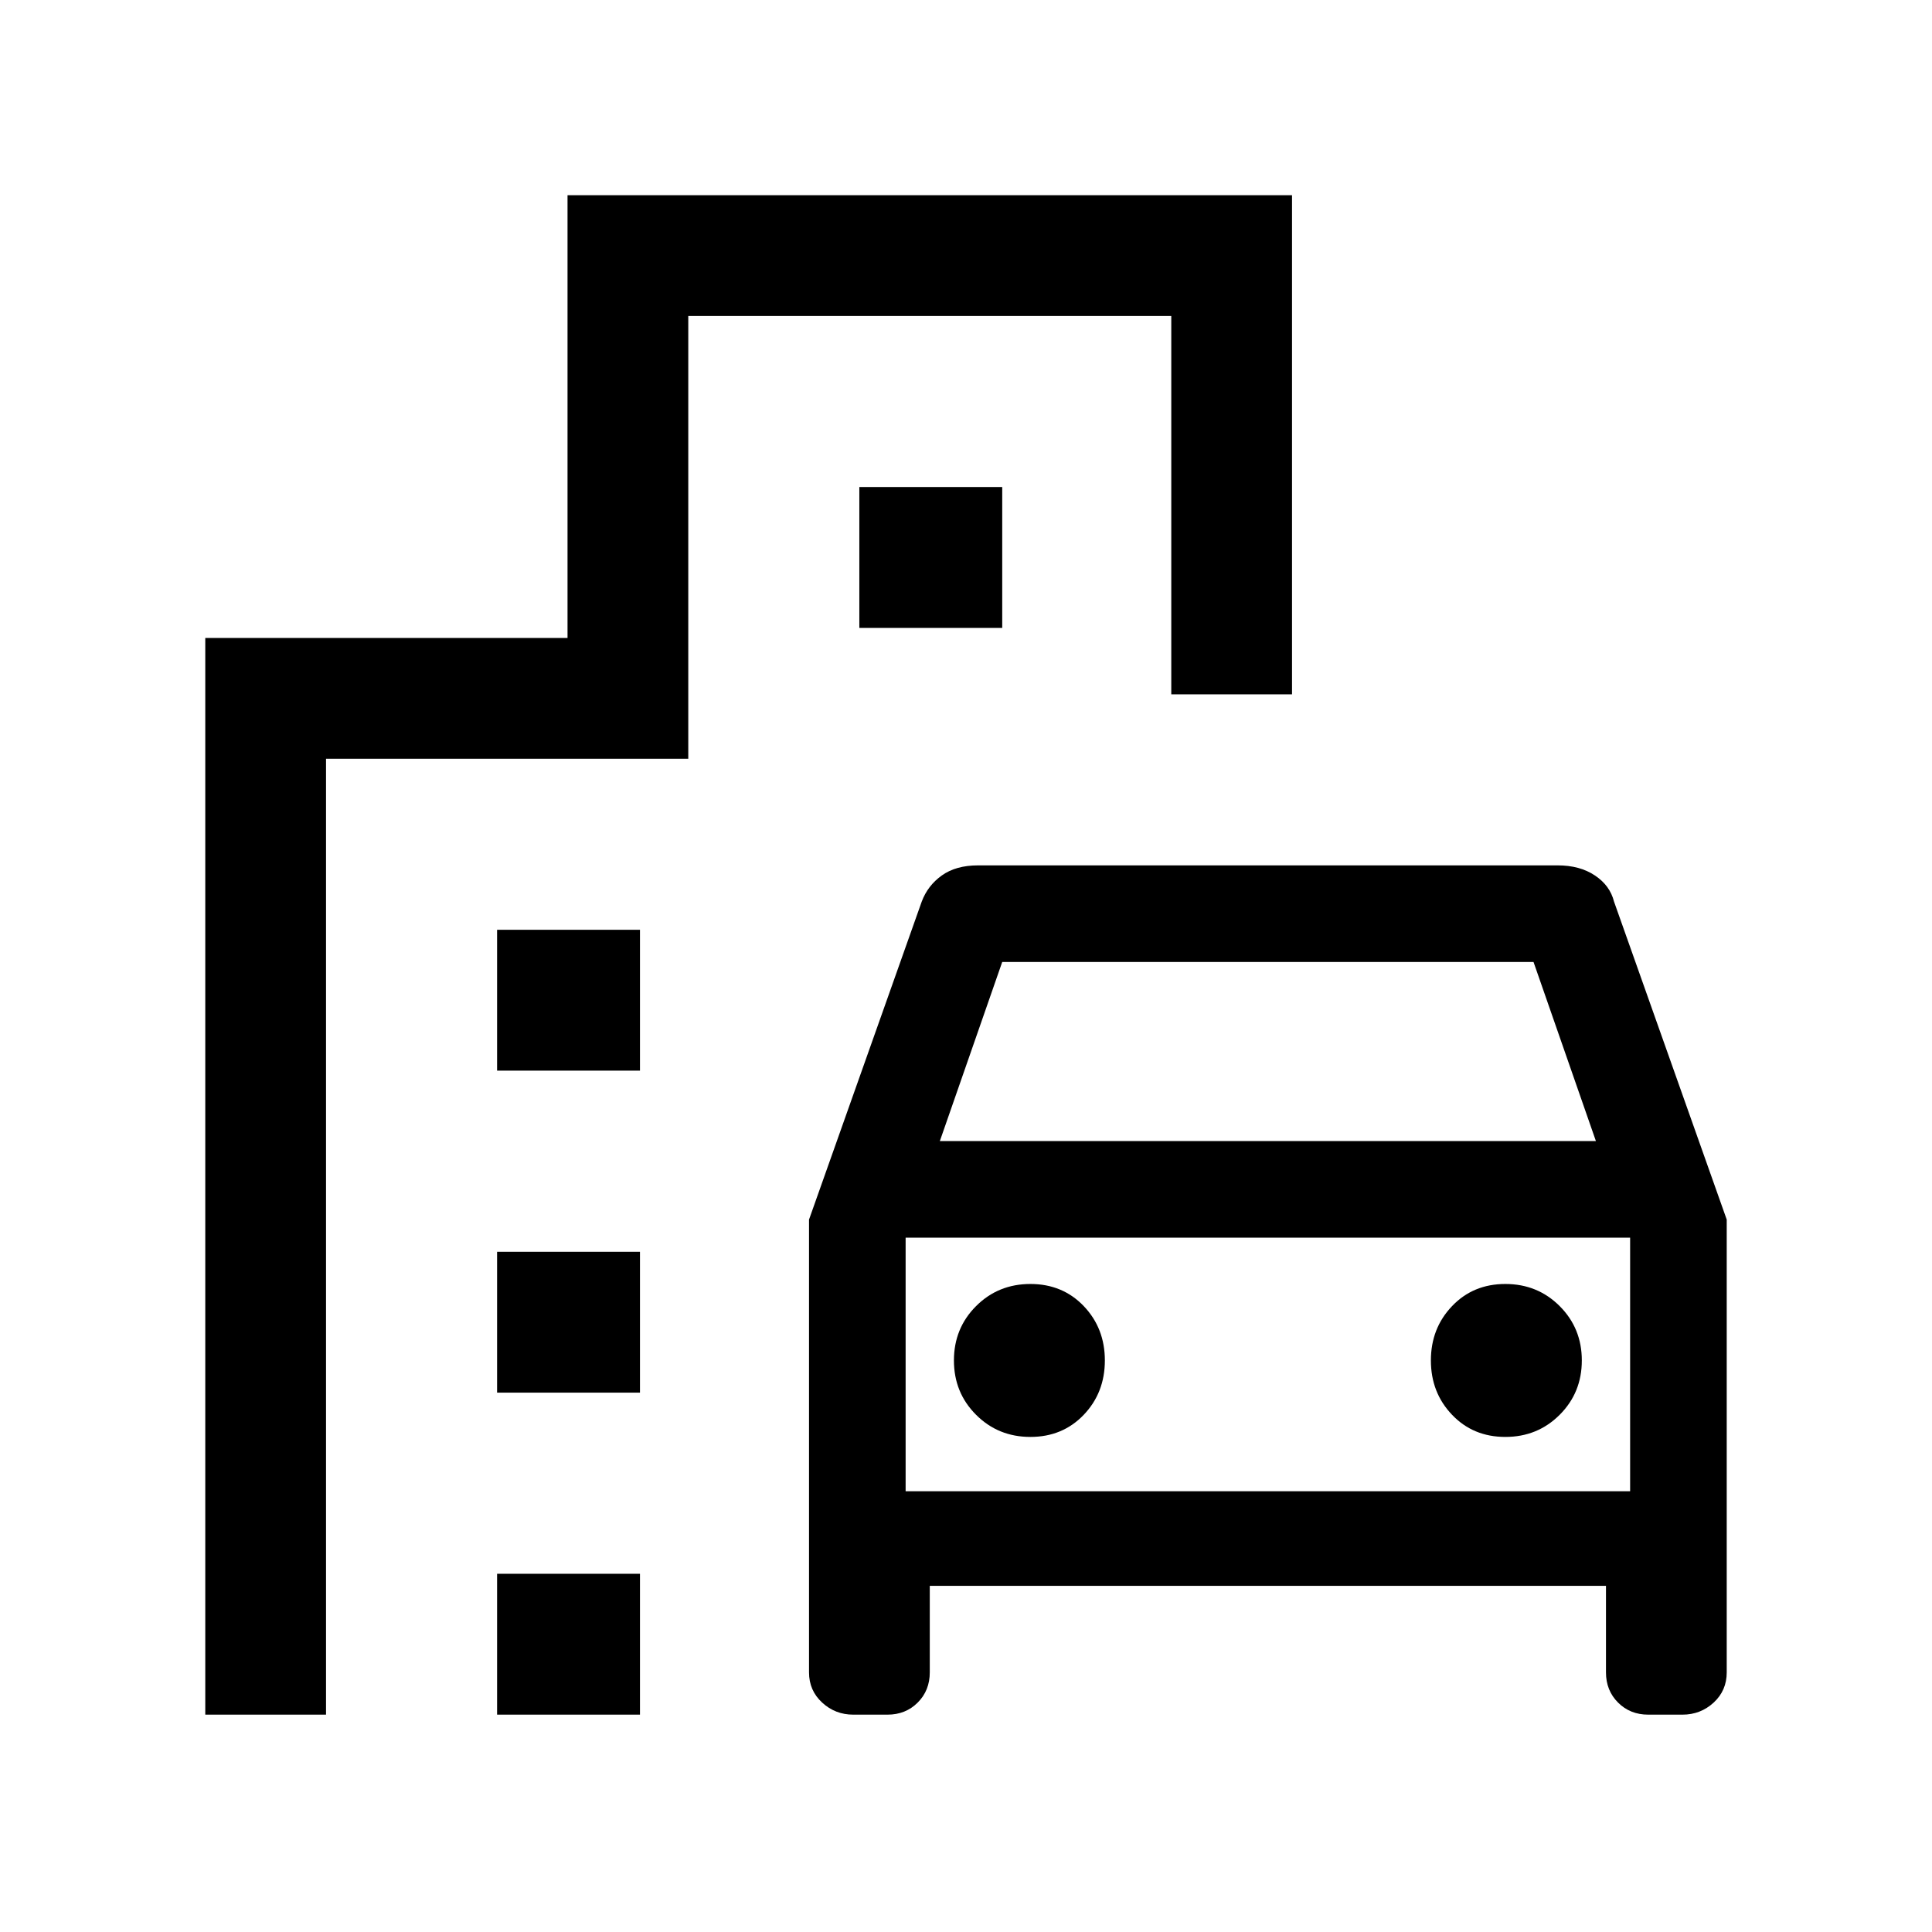 <svg xmlns="http://www.w3.org/2000/svg" height="24" width="24"><path d="M10.05 20.775V15.15l1.4-3.95q.075-.2.25-.325t.45-.125h7.2q.275 0 .462.125.188.125.238.325l1.4 3.95v5.625q0 .225-.162.375-.163.15-.388.15h-.425q-.225 0-.375-.15t-.15-.375V19.7h-8.4v1.075q0 .225-.15.375t-.375.15H10.6q-.225 0-.387-.15-.163-.15-.163-.375Zm1.625-6.6h8.15l-.775-2.225h-6.6Zm-.425 1.2v3.15Zm1.55 2.475q.4 0 .663-.275.262-.275.262-.675t-.262-.675q-.263-.275-.663-.275t-.675.275q-.275.275-.275.675t.275.675q.275.275.675.275Zm5.9 0q.4 0 .675-.275t.275-.675q0-.4-.275-.675t-.675-.275q-.4 0-.662.275-.263.275-.263.675t.263.675q.262.275.662.275ZM6.175 13.3v-1.75H7.95v1.75Zm4.5-5.5V6.05h1.775V7.8Zm-4.5 9.5v-1.75H7.95v1.75Zm0 4v-1.75H7.95v1.75Zm-3.625 0V7.925h4.5v-5.5h9v6.2h-1.5v-4.7h-6v5.5h-4.5V21.3Zm8.7-2.775h9v-3.15h-9Z"/></svg>